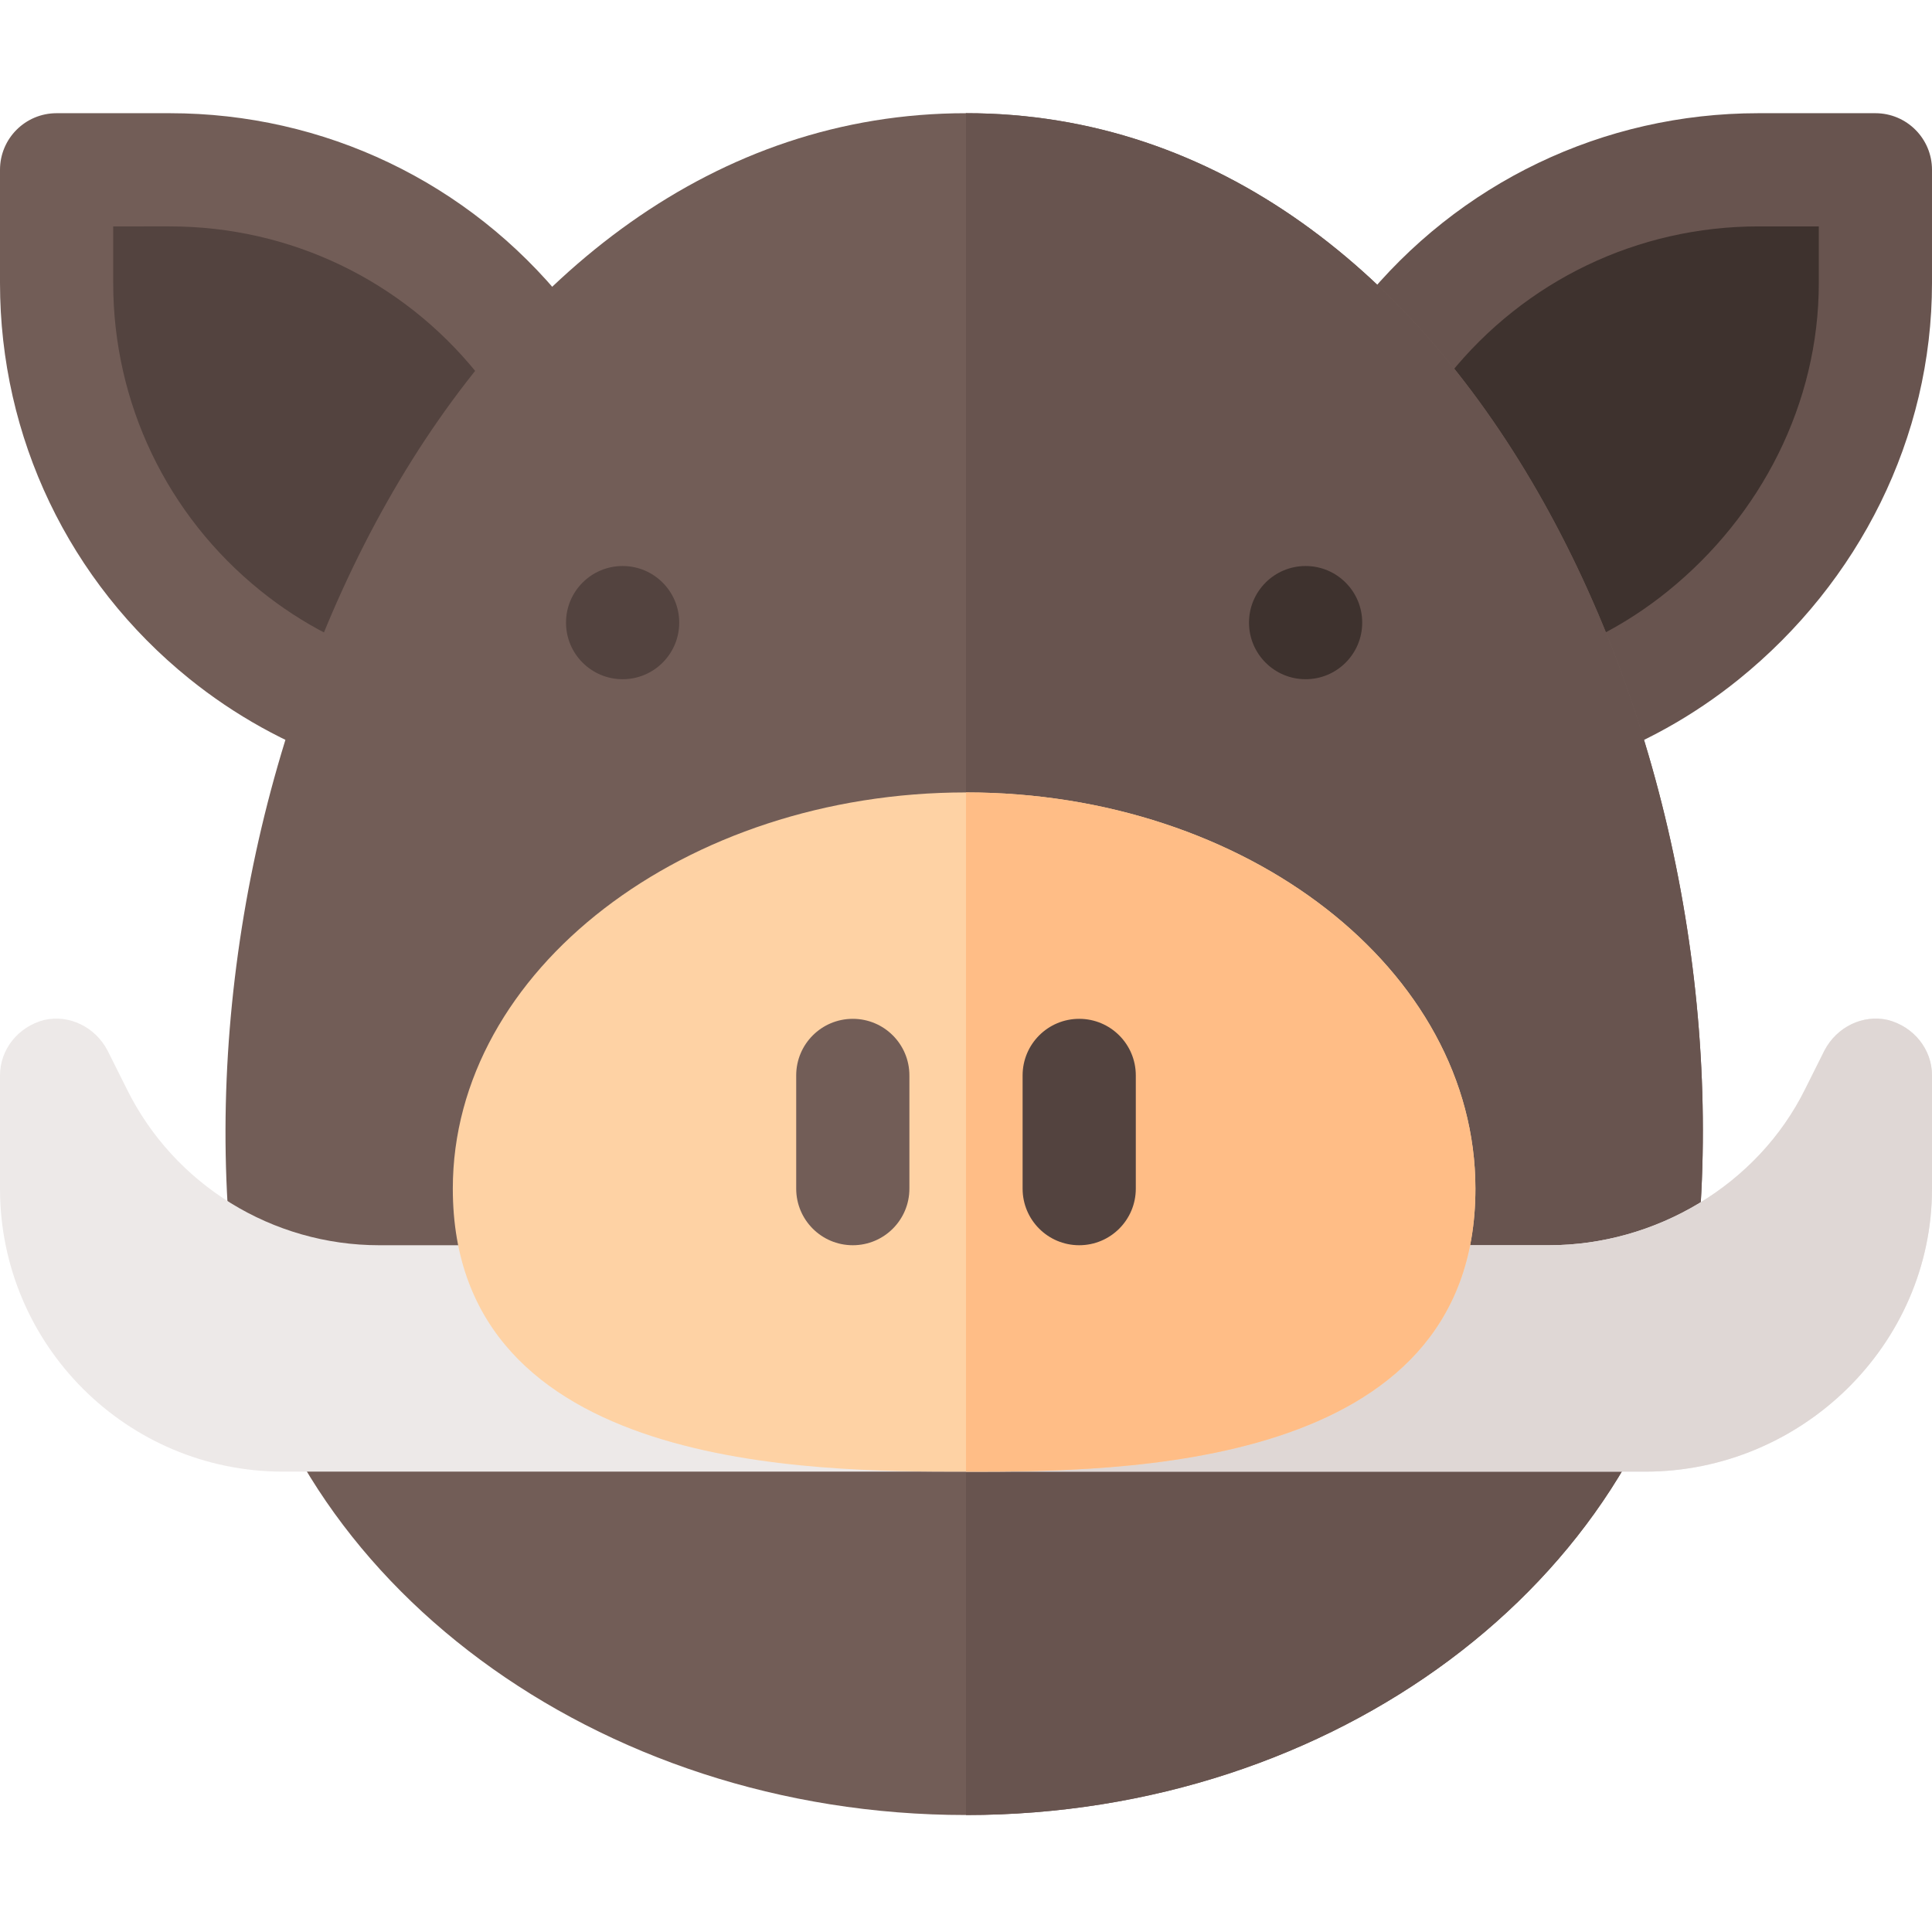 <svg height="512pt" viewBox="0 -30 512 512" width="512pt" xmlns="http://www.w3.org/2000/svg"><path d="m135.145 179.707c-30.906 0-60.789-10.312-85.004-29.855-31.859-25.719-50.141-63.938-50.141-104.852v-30c0-8.289 6.711-15 15-15h30c40.914 0 79.117 18.266 104.824 50.129 25.797 31.977 35.492 73.855 26.617 114.898-1.246 5.742-5.742 10.242-11.5 11.484-9.93 2.141-19.922 3.195-29.797 3.195zm0 0" fill="#725d57"/><path d="m30 30v15c0 31.801 14.211 61.508 38.98 81.504 22.324 18.031 50.902 25.914 79.816 22.355 3.605-28.887-4.289-57.539-22.324-79.895-19.98-24.77-49.672-38.965-81.473-38.965zm0 0" fill="#53433f"/><path d="m375.547 180c-9.844 0-19.805-1.055-29.707-3.18-5.742-1.23-10.238-5.711-11.5-11.453-8.992-40.973.629-82.867 26.41-114.918 25.797-32.066 64.145-50.449 105.25-50.449h31c8.289 0 15 6.711 15 15v30c0 40.973-19.297 79.246-51.199 105.027-24.273 19.617-54.258 29.973-85.254 29.973zm0 0" fill="#68544f"/><path d="m361.938 149.148c28.977 3.59 57.641-4.363 80.012-22.453 24.812-20.055 40.051-49.836 40.051-81.695v-15h-16c-31.965 0-61.801 14.312-81.871 39.242-18.016 22.414-25.883 51.066-22.191 79.906zm0 0" fill="#3e322e"/><path d="m448.898 308.699c-13.5 80.102-94.797 142.301-192.898 142.301s-180.398-62.199-193.898-142.301c-17.102-137.398 60.699-308.699 193.898-308.699 133.801 0 210 171.898 192.898 308.699zm0 0" fill="#725d57"/><path d="m448.898 308.699c-13.5 80.102-94.797 142.301-192.898 142.301v-451c133.801 0 210 171.898 192.898 308.699zm0 0" fill="#68544f"/><path d="m180 135c0 8.285-6.715 15-15 15s-15-6.715-15-15 6.715-15 15-15 15 6.715 15 15zm0 0" fill="#53433f"/><path d="m361 135c0 8.285-6.715 15-15 15s-15-6.715-15-15 6.715-15 15-15 15 6.715 15 15zm0 0" fill="#3e322e"/><path d="m512 255v30c0 41.398-34.602 75-76 75h-361c-41.398 0-75-33.602-75-75v-30c0-6.902 4.801-12.898 11.699-14.699 6.602-1.5 13.5 1.801 16.801 8.098l5.102 10.203c12.598 25.496 38.699 41.398 66.898 41.398h310c28.199 0 55.301-15.902 67.898-41.398l5.098-10.203c3.301-6.297 10.203-9.598 16.801-8.098 6.902 1.801 11.703 7.797 11.703 14.699zm0 0" fill="#ede9e8"/><path d="m512 255v30c0 41.398-34.602 75-76 75h-180v-60h154.5c28.199 0 55.301-15.902 67.898-41.398l5.102-10.203c3.301-6.297 10.199-9.598 16.801-8.098 6.898 1.801 11.699 7.797 11.699 14.699zm0 0" fill="#dfd7d5"/><path d="m256 180c-74.398 0-136 47.102-136 105 0 75 95.5 75 136 75s135 0 135-75c0-57.898-60.602-105-135-105zm0 0" fill="#fed2a4"/><path d="m391 285c0 75-94.5 75-135 75v-180c74.398 0 135 47.102 135 105zm0 0" fill="#ffbd86"/><path d="m226 300c-8.289 0-15-6.711-15-15v-30c0-8.289 6.711-15 15-15s15 6.711 15 15v30c0 8.289-6.711 15-15 15zm0 0" fill="#725d57"/><path d="m286 300c-8.289 0-15-6.711-15-15v-30c0-8.289 6.711-15 15-15s15 6.711 15 15v30c0 8.289-6.711 15-15 15zm0 0" fill="#53433f"/></svg>